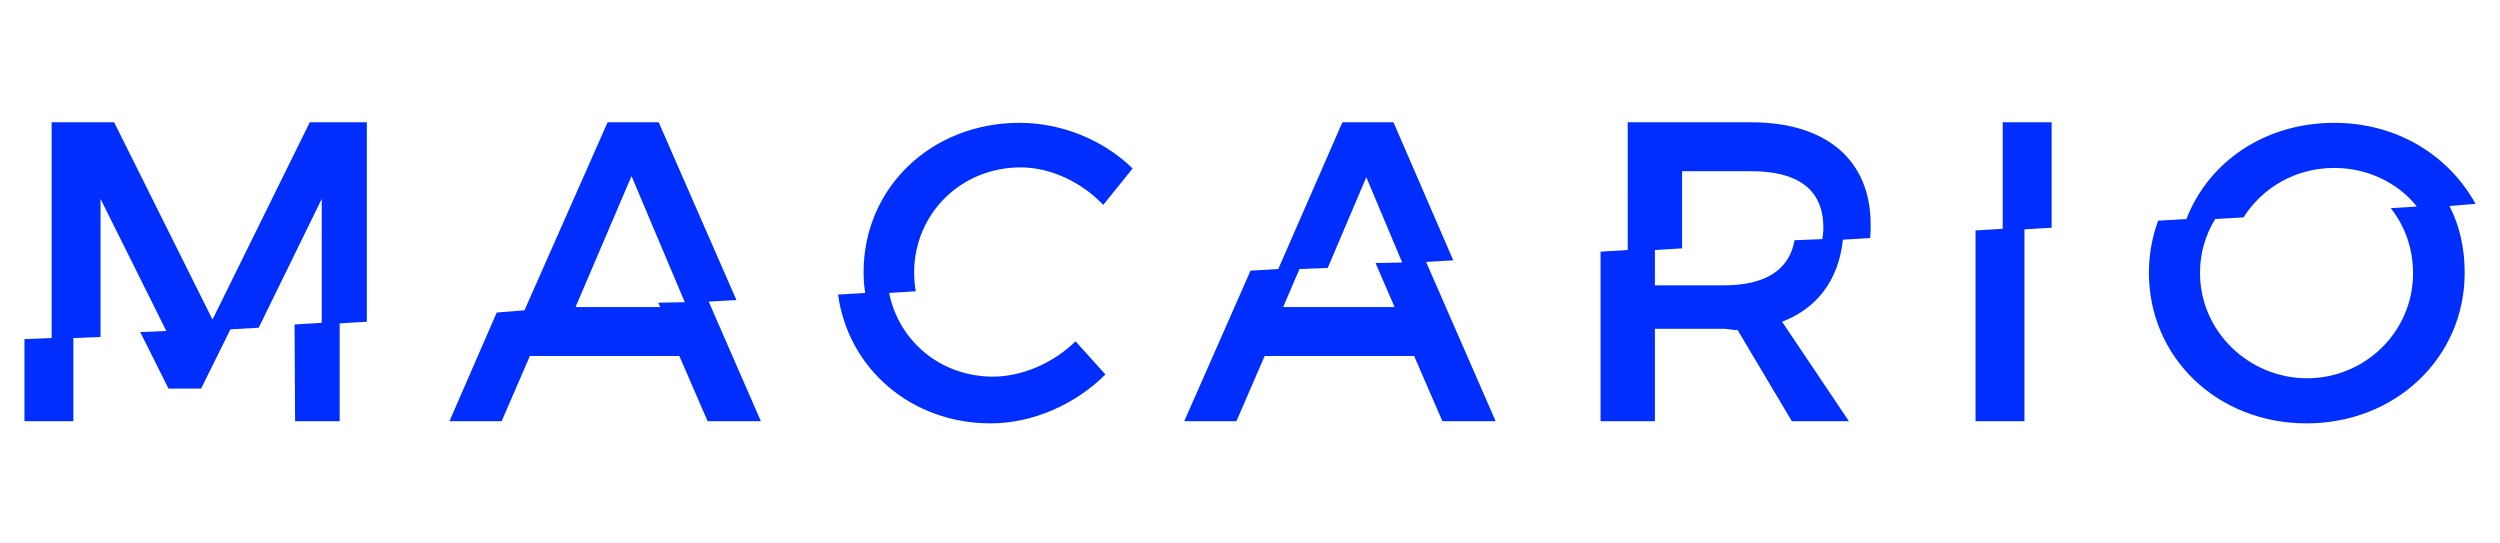 <?xml version="1.0" encoding="utf-8"?>
<!-- Generator: Adobe Illustrator 20.1.0, SVG Export Plug-In . SVG Version: 6.00 Build 0)  -->
<svg version="1.1" id="Layer_1" xmlns="http://www.w3.org/2000/svg" xmlns:xlink="http://www.w3.org/1999/xlink" x="0px" y="0px"
	 viewBox="0 0 460 100" style="enable-background:new 0 0 460 100;" xml:space="preserve">
<style type="text/css">
	.st0{fill:#002EFF;}
</style>
<g>
	<g>
		<polygon class="st0" points="39.1,58.8 21,22.5 9.5,22.5 9.5,62.2 4.5,62.4 4.5,77.5 13.5,77.5 13.5,62.2 18.5,62 18.5,36.6 
			30.6,60.9 25.8,61.1 31,71.5 37,71.5 42.4,60.6 47.6,60.3 59.2,36.6 59.2,59.4 54.2,59.7 54.3,77.5 62.5,77.5 62.5,59.5 
			67.5,59.2 67.5,22.5 57,22.5 		"/>
		<path class="st0" d="M135.5,55.2l-14.3-32.7h-9.4L96.5,57.1l-5.1,0.4l-8.7,20h9.6l5.2-12H125l5.2,12h9.8l-9.6-22L135.5,55.2z
			 M121.5,56.5H109h-3.1l10.3-24.1l9.8,23.2l-4.9,0.1L121.5,56.5z"/>
		<path class="st0" d="M187.8,30.8c5.5,0,11.2,2.7,15.2,6.9l5.4-6.7c-5.3-5.2-13-8.4-20.8-8.4c-16.2,0-28.7,11.9-28.7,27.5
			c0,1.3,0.1,2.6,0.3,3.8l-5,0.3c1.9,13.7,13.5,23.7,28.1,23.7c7.7,0,15.6-3.5,21.1-9l-5.5-6.1c-4.1,4-9.8,6.5-15.2,6.5
			c-9.6,0-17.3-6.5-19.1-15.4l4.9-0.3c-0.2-1.2-0.3-2.4-0.3-3.6C168.3,39.2,176.9,30.8,187.8,30.8z"/>
		<path class="st0" d="M267.4,47.9l-11-25.4H247l-11.8,27l-5.1,0.3l-12.2,27.7h9.6l5.2-12h27.5l5.2,12h9.8l-12.8-29.3L267.4,47.9z
			 M236.1,56.5l3-7l5.2-0.2l7.1-16.7l6.6,15.7l-4.9,0.1l3.5,8.1H236.1z"/>
		<path class="st0" d="M322.2,22.5h-22.7V46l-5,0.3v31.2h10v-17h12.7c0.9,0,1.7,0.3,2.5,0.2l10,16.8h10.5l-12.3-18.3
			c6.5-2.5,10.4-7.7,11.2-15.1l5-0.3c0.1-0.8,0.1-1.7,0.1-2.5C344.2,29.5,336.1,22.5,322.2,22.5z M330.2,44.2c-1,5.7-5.7,8.3-13,8.3
			h-12.7V46l5-0.3V31.5h12.7c8.4,0,13.3,3.2,13.3,10.4c0,0.8-0.1,1.4-0.2,2.1L330.2,44.2z"/>
		<polygon class="st0" points="368.5,42.1 363.5,42.4 363.5,77.5 372.5,77.5 372.5,42.2 377.5,41.9 377.5,22.5 368.5,22.5 		"/>
		<path class="st0" d="M455.5,37.5c-5-9-14.5-14.9-26-14.9c-12.7,0-23.1,7.1-27.2,17.7l-5.2,0.3c-1.1,3-1.7,6.2-1.7,9.6
			c0,15.6,12.6,27.7,29,27.7s29.1-12.1,29.1-27.7c0-4.5-0.9-8.6-2.8-12.3L455.5,37.5L455.5,37.5z M424.5,69.6
			c-10.7,0-19.7-8.6-19.7-19.4c0-3.6,1-7,2.8-9.9l5.2-0.3c3.5-5.5,9.6-9.1,16.7-9.1c6.1,0,11.7,2.7,15.2,7.1l-4.8,0.3
			c2.6,3.3,4.1,7.4,4.1,12C444,61,435.2,69.6,424.5,69.6z"/>
	</g>
</g>
</svg>
